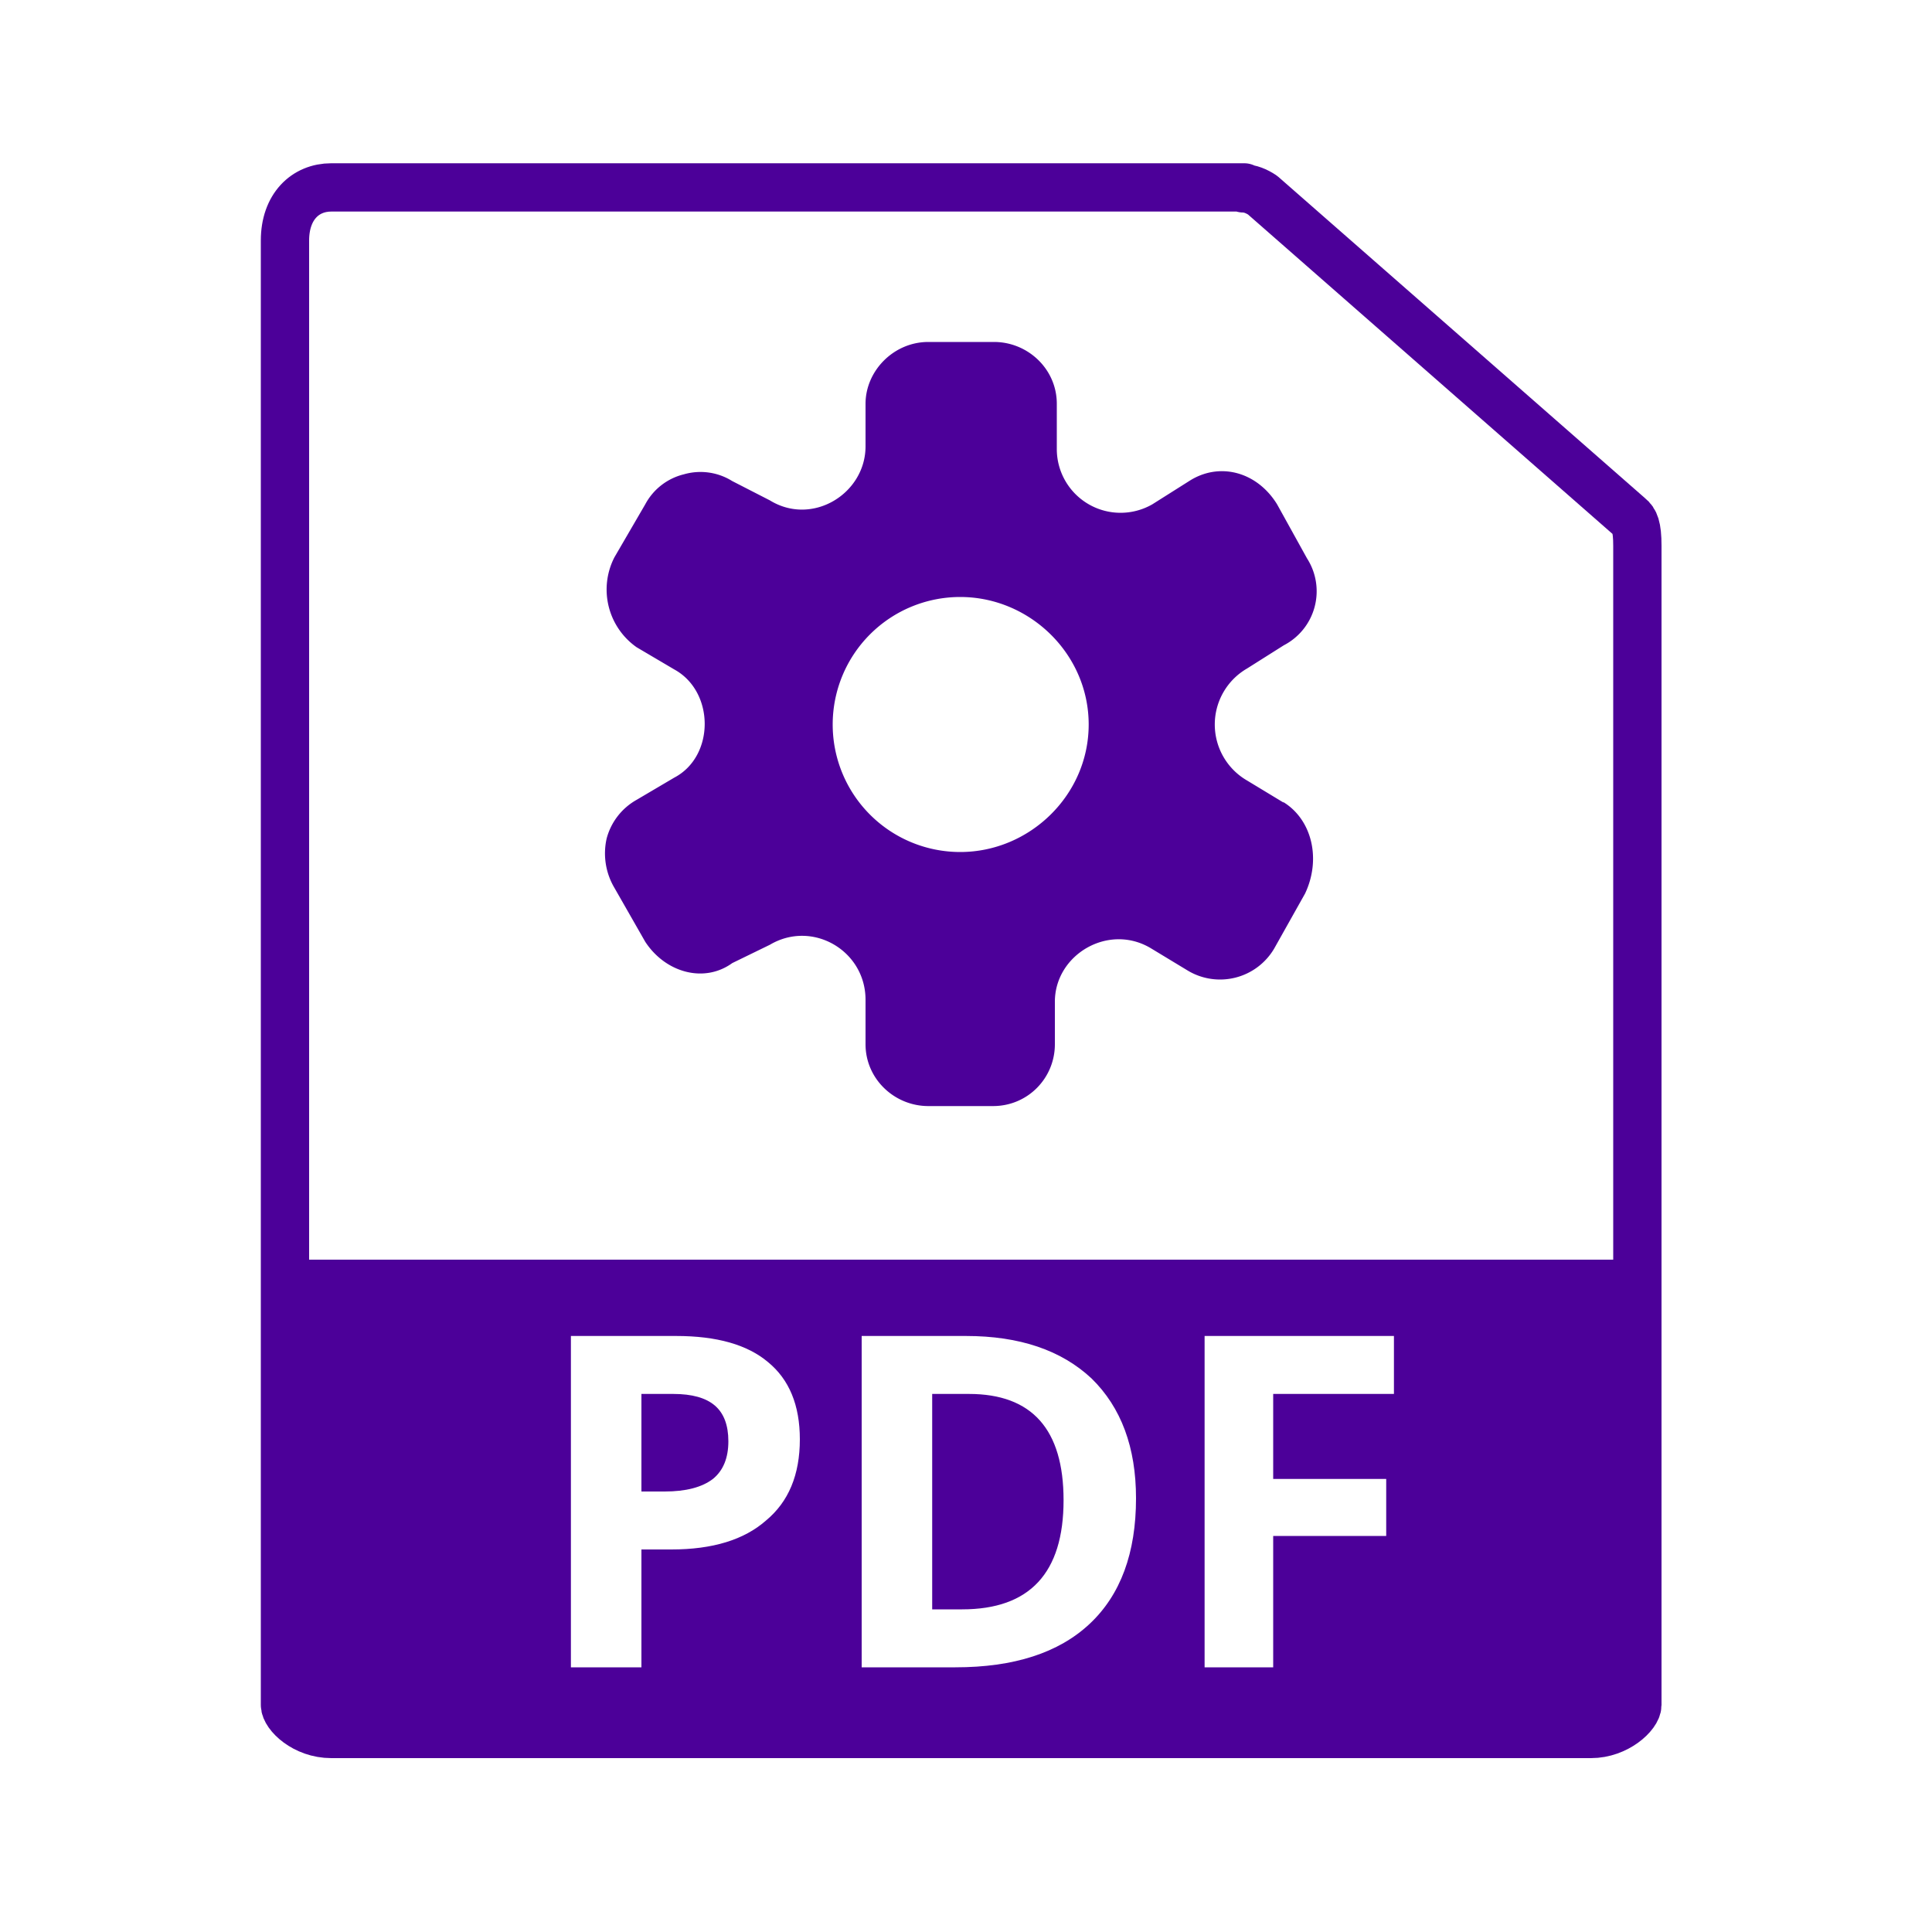 <svg xmlns="http://www.w3.org/2000/svg" width="200" height="200" fill="#fff" fill-rule="evenodd" stroke="#000" stroke-linecap="round" stroke-linejoin="round" font-family="Roboto" font-size="14" text-anchor="middle"><style><![CDATA[svg text{paint-order:stroke;white-space:pre}svg .Text\.cls{stroke:none}]]></style><path fill-rule="nonzero" stroke="none" stroke-linecap="butt" stroke-linejoin="miter" d="M34.9 150.9h-5.3v-28.8H39a13.3 13.3 0 017.8 2.3c1.1.8 2 1.8 2.7 2.9.6 1.1 1 2.3 1 3.7 0 1.5-.3 2.8-.9 4a7.6 7.6 0 01-2.3 3c-1 .8-2.3 1.4-3.7 1.8-1.4.5-3 .7-4.7.7h-4v10.4zm0-25.2v11.4h4.9a7 7 0 002-.3c.6-.2 1.2-.5 1.7-1a4 4 0 001.3-1.8c.3-.8.5-1.8.5-3l-.2-1.6-.9-1.8c-.5-.5-1.1-1-2-1.4-.8-.4-1.9-.5-3.3-.5h-4zM83.3 135.7c0 2.4-.3 4.4-.9 6.1-.6 1.6-1.3 3.1-2.2 4.2-.9 1.1-1.9 2-3 2.7a17.3 17.3 0 01-6.1 2.1l-1.9.1H56.8v-28.8h9.9c2.7 0 5.2.4 7.3 1.2 2 .7 3.8 1.7 5.2 3 1.3 1.3 2.4 2.7 3.1 4.4.6 1.6 1 3.3 1 5zm-15.9 11.8c3.7 0 6.3-1.1 7.9-3.1 1.6-2 2.4-5 2.4-8.8 0-1.2-.2-2.4-.5-3.6-.3-1.1-1-2.2-1.9-3.2-.9-.9-2.2-1.7-3.8-2.3-1.6-.6-3.7-.8-6.2-.8h-3.2v21.8h5.3zM96.4 125.7v9h13.7v3.2H96.4v13H91v-28.8h20.5v3.6H96.4z"/><g stroke="red" stroke-width="2"><path fill-rule="nonzero" stroke="#4c0099" stroke-linejoin="miter" stroke-width="5" d="M128.8 19.4H34.3c-2.7 0-4.8 2-4.8 5.5v151.6c0 1 2 3 4.8 3h130.4c2.7 0 4.8-2 4.8-3v-120c0-2-.3-2.6-.8-3l-38-33.3c-.6-.4-1.3-.7-2-.7"/><path fill="#4c0099" fill-rule="nonzero" stroke-width="0" d="M164.7 179.4H34.3c-2.7 0-4.8-2-4.8-4.2v-44.8h140v44.9c0 2.3-2 4.2-4.8 4.2zM132.9 83.1l-3.8-2.3a6.7 6.7 0 010-11.6l3.8-2.4a6.3 6.3 0 002.4-9l-3.1-5.6c-2.1-3.4-6-4.4-9.1-2.4l-3.8 2.4a6.6 6.6 0 01-9.9-5.7v-4.7c0-3.6-3-6.4-6.5-6.4h-6.8c-3.6 0-6.5 3-6.5 6.4v4.4c0 4.9-5.5 8.3-9.9 5.6l-3.9-2a6.2 6.2 0 00-5-.7 6.2 6.2 0 00-4 3.1l-3.2 5.5a7.3 7.3 0 002.3 9.3l3.9 2.3c4.2 2.3 4.2 9 0 11.2l-3.9 2.3a6.5 6.5 0 00-3.1 4 7 7 0 00.8 5.1l3.2 5.6c2.1 3.2 6.1 4.3 9 2.2l3.9-1.9c4.4-2.6 9.9.6 9.9 5.7v4.6c0 3.6 3 6.4 6.5 6.4h6.7c3.6 0 6.4-2.9 6.4-6.4v-4.4c0-4.9 5.6-8.2 10-5.5l3.8 2.3a6.5 6.5 0 008.9-2.3l3.2-5.7c1.7-3.6.7-7.7-2.3-9.5zm-33.5 5.1a13.2 13.2 0 110-26.4c7.2 0 13.3 5.9 13.3 13.2 0 7.3-6.1 13.2-13.3 13.2z"/></g><path stroke="none" d="M66.4 144.3v10.1h2.4q3.3 0 5-1.3 1.6-1.3 1.6-3.9 0-2.5-1.4-3.7-1.4-1.2-4.3-1.2h-3.3zm16.4 4.7q0 5.5-3.5 8.4-3.4 3-9.8 3h-3.1v12.2h-7.3v-34.3H70q6.3 0 9.5 2.7 3.3 2.7 3.3 8zM117.6 155.1q0 8.5-4.8 13t-13.9 4.5h-9.7v-34.3H100q8.3 0 13 4.4 4.6 4.5 4.6 12.4zm-7.5.2q0-11-9.8-11h-3.8v22.3h3.1q10.5 0 10.5-11.3zM131.8 159v13.6h-7.1v-34.3h19.6v6h-12.5v8.8h11.7v5.9h-11.7z"/></svg>